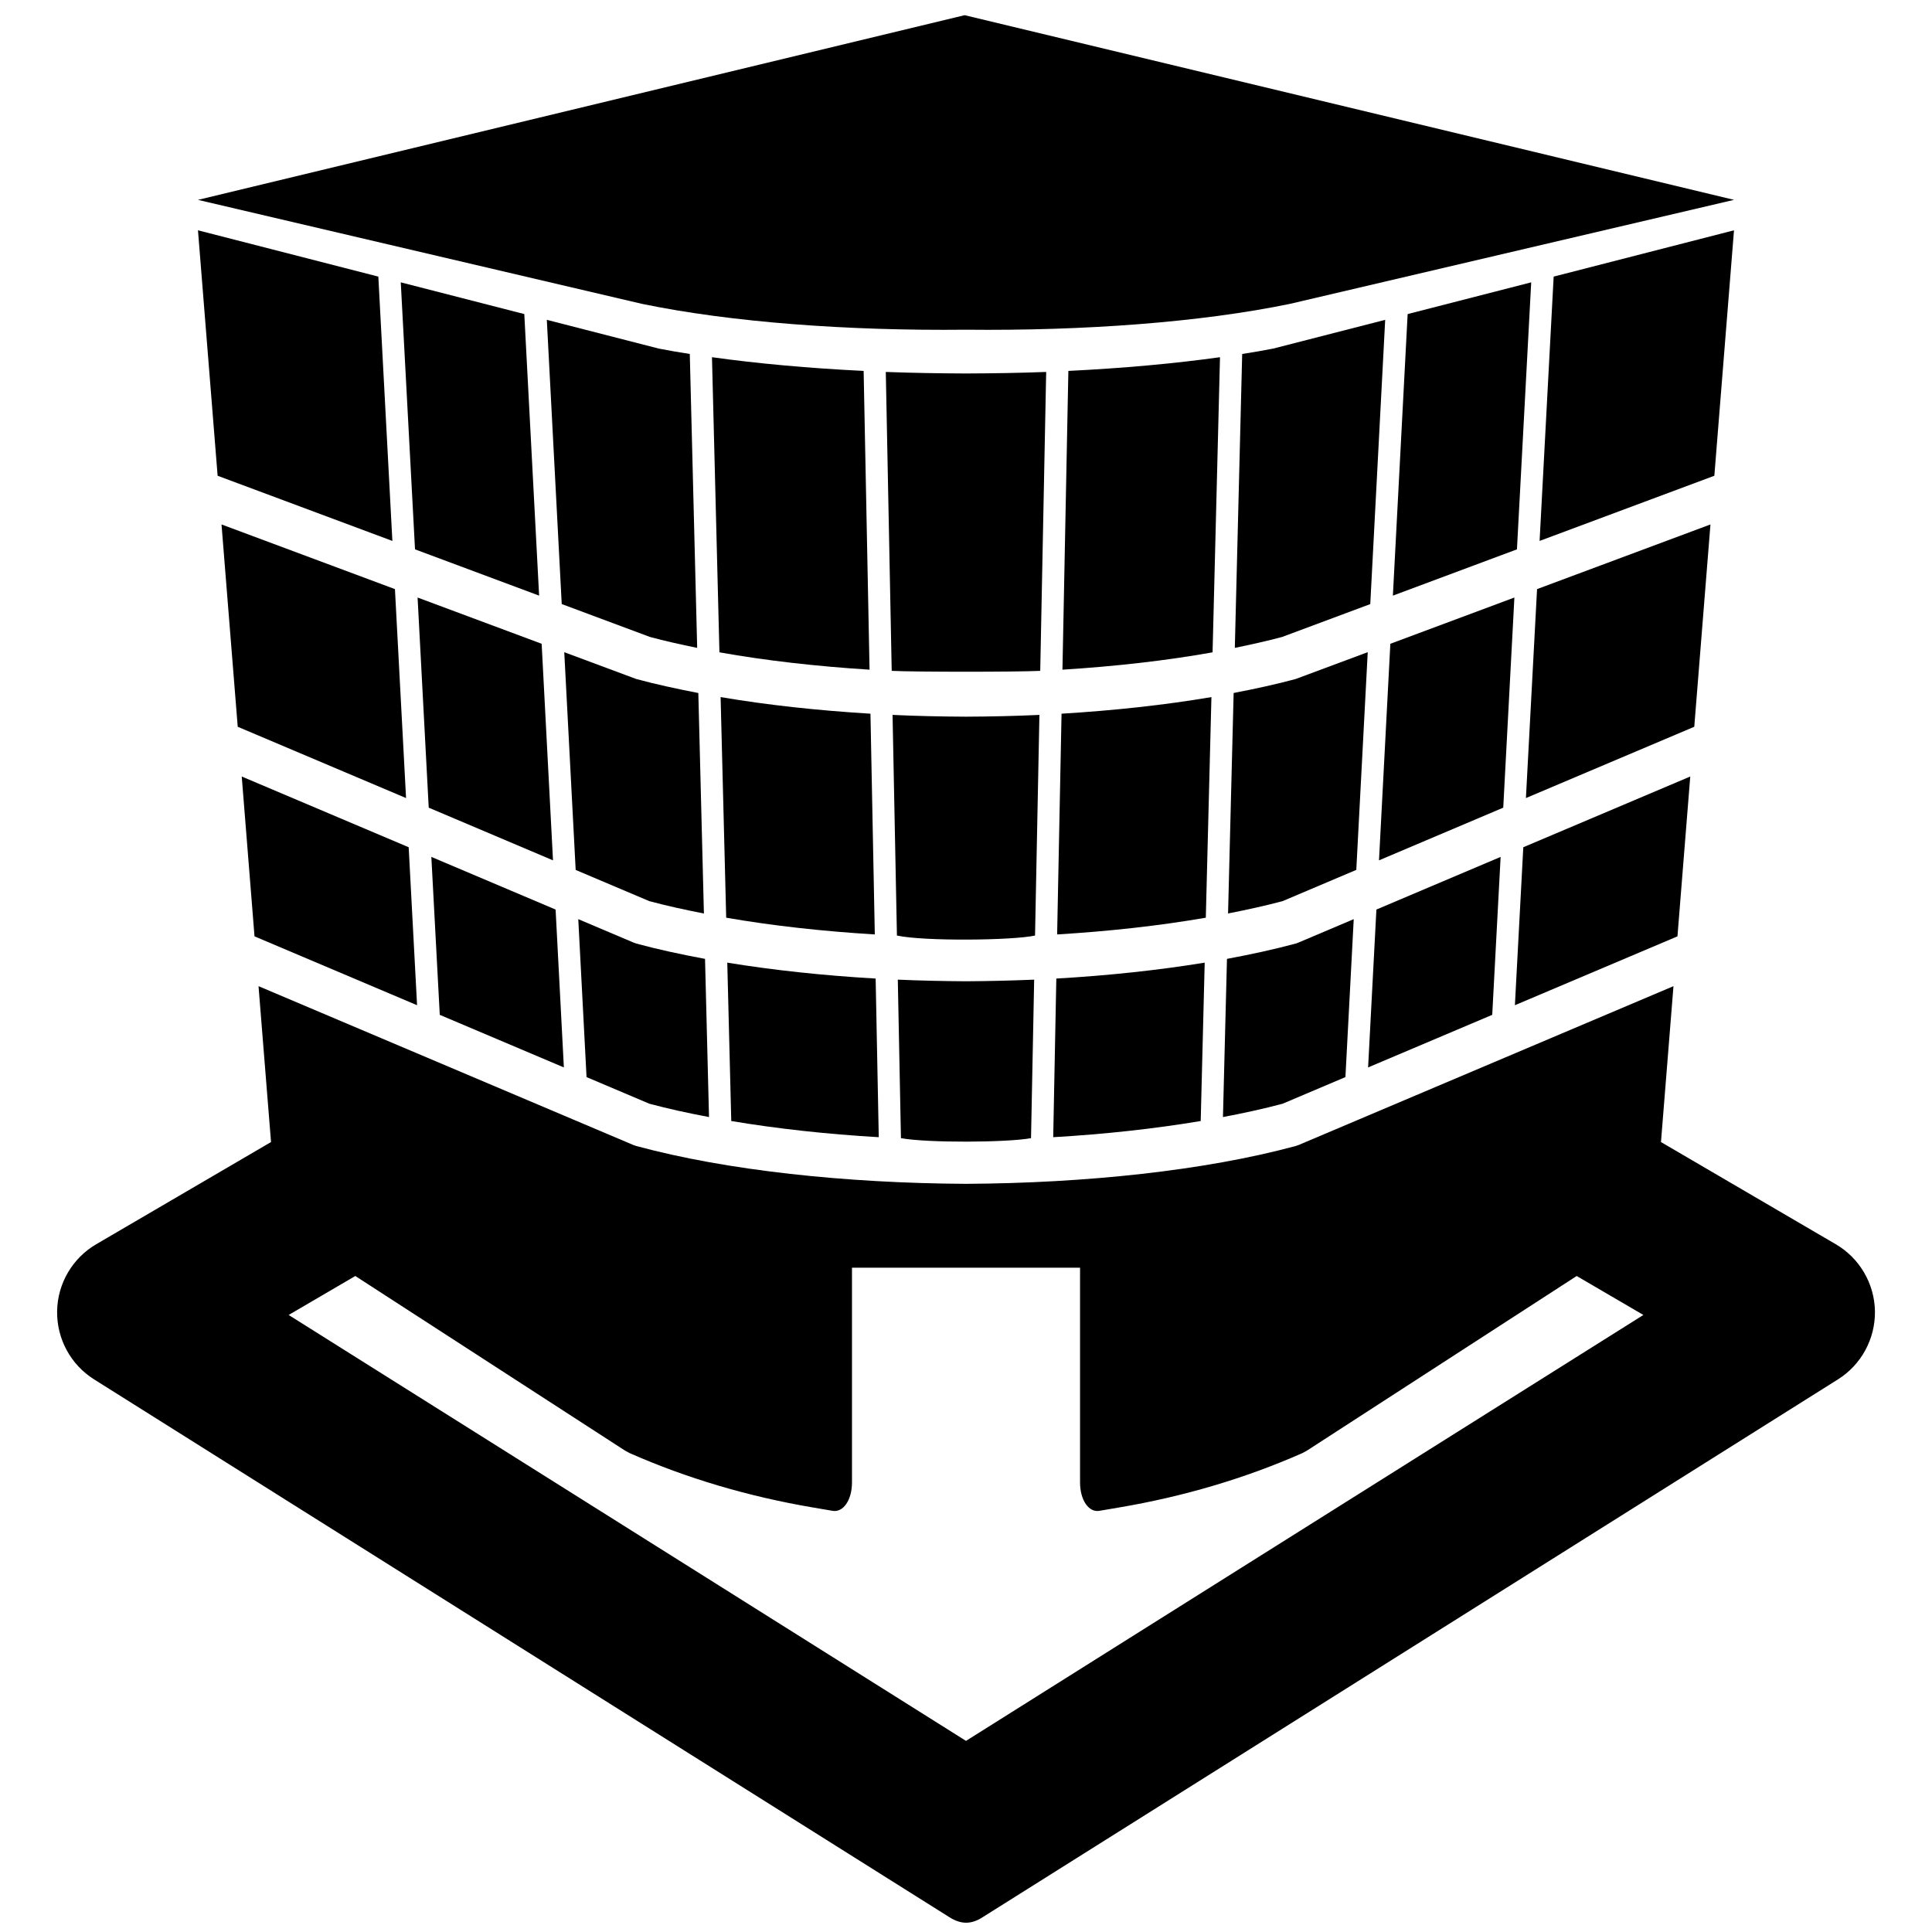 <?xml version="1.0" encoding="utf-8"?>
<!-- Generator: Adobe Illustrator 16.0.0, SVG Export Plug-In . SVG Version: 6.00 Build 0)  -->
<!DOCTYPE svg PUBLIC "-//W3C//DTD SVG 1.1//EN" "http://www.w3.org/Graphics/SVG/1.1/DTD/svg11.dtd">
<svg version="1.1" id="Capa_1" xmlns="http://www.w3.org/2000/svg" xmlns:xlink="http://www.w3.org/1999/xlink" x="0px" y="0px"
	  viewBox="0 0 64 64" enable-background="new 0 0 64 64" xml:space="preserve">
<g>
	<path d="M21.254,10.063c2.972,0.617,6.86,0.9,10.746,0.859c3.886,0.041,7.773-0.242,10.744-0.859l14.697-3.443l-25.49-6.118v0.002
		L6.558,6.621L21.254,10.063z"/>
	<polygon points="18.319,28.5 17.943,21.326 13.833,19.794 14.202,26.755 	"/>
	<polygon points="17.368,10.404 13.276,9.353 13.748,18.198 17.859,19.731 	"/>
	<polygon points="13.816,33.299 13.538,28.066 8.008,25.723 8.431,31.018 	"/>
	<polygon points="7.338,17.373 7.875,24.075 13.451,26.437 13.083,19.515 	"/>
	<polygon points="18.679,35.36 18.405,30.13 14.289,28.386 14.568,33.618 	"/>
	<polygon points="12.998,17.919 12.533,9.163 6.558,7.629 7.209,15.76 	"/>
	<path d="M21.511,29.852c0.568,0.152,1.177,0.286,1.807,0.409l-0.185-7.304c-0.718-0.139-1.412-0.29-2.053-0.463l-2.388-0.889
		l0.378,7.213L21.511,29.852z"/>
	<path d="M28.979,30.954l-0.144-7.312c-1.735-0.105-3.416-0.287-4.964-0.55l0.185,7.308C25.586,30.665,27.255,30.851,28.979,30.954z
		"/>
	<path d="M23.585,11.833l0.247,9.776c1.536,0.275,3.225,0.465,4.973,0.575l-0.196-9.897C26.791,12.198,25.091,12.043,23.585,11.833z
		"/>
	<path d="M23.095,21.462l-0.245-9.736c-0.355-0.055-0.7-0.115-1.028-0.179l-3.708-0.952l0.494,9.415l2.92,1.089
		C22.021,21.233,22.551,21.35,23.095,21.462z"/>
	<path d="M29.11,37.671l-0.103-5.255c-1.714-0.099-3.375-0.276-4.915-0.527l0.132,5.246C25.75,37.391,27.403,37.572,29.11,37.671z"
		/>
	<path d="M21.51,36.562c0.618,0.166,1.285,0.311,1.977,0.442l-0.132-5.24c-0.802-0.149-1.568-0.315-2.276-0.507l-0.094-0.034
		l-1.829-0.775l0.274,5.232L21.51,36.562z"/>
	<path d="M34.656,12.321c-0.864,0.034-1.758,0.047-2.656,0.051c-0.9-0.004-1.792-0.018-2.657-0.051l0.196,9.902
		c0.798,0.039,4.123,0.039,4.92,0L34.656,12.321z"/>
	<path d="M34.432,23.682c-0.805,0.038-1.618,0.055-2.432,0.059c-0.814-0.004-1.627-0.021-2.433-0.059l0.145,7.309
		c0.896,0.195,3.843,0.163,4.575,0L34.432,23.682z"/>
	<polygon points="50.166,19.794 46.057,21.326 45.681,28.5 49.797,26.755 	"/>
	<polygon points="50.723,9.353 46.63,10.404 46.141,19.731 50.251,18.198 	"/>
	<polygon points="55.992,25.723 50.461,28.066 50.183,33.299 55.568,31.018 	"/>
	<polygon points="56.661,17.373 50.917,19.515 50.548,26.437 56.125,24.075 	"/>
	<polygon points="49.71,28.386 45.595,30.13 45.32,35.36 49.432,33.618 	"/>
	<polygon points="57.441,7.629 51.467,9.163 51.001,17.919 56.79,15.76 	"/>
	<path d="M45.308,21.604l-2.387,0.889c-0.643,0.174-1.337,0.325-2.055,0.463l-0.185,7.304c0.631-0.124,1.238-0.257,1.807-0.409
		l2.441-1.035L45.308,21.604z"/>
	<path d="M40.13,23.092c-1.55,0.263-3.229,0.445-4.965,0.55l-0.146,7.312c1.725-0.103,3.394-0.289,4.925-0.554L40.13,23.092z"/>
	<path d="M40.414,11.833c-1.506,0.21-3.207,0.365-5.023,0.454l-0.196,9.897c1.747-0.11,3.438-0.299,4.973-0.575L40.414,11.833z"/>
	<path d="M45.886,10.595l-3.708,0.952c-0.328,0.064-0.673,0.124-1.029,0.179l-0.244,9.736c0.543-0.112,1.073-0.229,1.567-0.362
		l2.92-1.089L45.886,10.595z"/>
	<path d="M34.889,37.671c1.707-0.099,3.36-0.28,4.886-0.536l0.132-5.246c-1.54,0.251-3.2,0.428-4.915,0.527L34.889,37.671z"/>
	<path d="M34.154,37.703l0.104-5.251c-0.748,0.032-1.503,0.049-2.258,0.054c-0.756-0.005-1.51-0.021-2.259-0.054l0.104,5.251
		C30.739,37.865,33.358,37.849,34.154,37.703z"/>
	<path d="M40.645,31.764l-0.133,5.24c0.693-0.132,1.359-0.276,1.977-0.442l2.08-0.882l0.275-5.232l-1.829,0.775l-0.094,0.034
		C42.213,31.448,41.445,31.615,40.645,31.764z"/>
	<path d="M60.811,41.216l-5.789-3.384l0.414-5.164l-12.421,5.263l-0.094,0.032c-3.006,0.815-6.966,1.232-10.921,1.253
		c-3.956-0.021-7.916-0.438-10.922-1.253l-0.094-0.032l-12.42-5.263l0.414,5.164l-5.789,3.384c-0.79,0.461-1.283,1.304-1.297,2.218
		c-0.014,0.916,0.45,1.773,1.225,2.26l28.329,17.813c0.375,0.239,0.719,0.255,1.11,0l28.328-17.813
		c0.775-0.486,1.239-1.344,1.226-2.26C62.094,42.52,61.601,41.677,60.811,41.216z M32,57.669L9.562,43.56l2.208-1.291l8.933,5.783
		l0.153,0.083c1.888,0.834,3.934,1.44,6.084,1.804c0,0,0.287,0.048,0.641,0.109c0.354,0.061,0.642-0.36,0.642-0.939v-7.114h7.555
		v7.114c0,0.579,0.286,1,0.641,0.939c0.354-0.062,0.641-0.109,0.641-0.109c2.15-0.363,4.196-0.97,6.085-1.804l0.152-0.083
		l8.933-5.783l2.209,1.291L32,57.669z"/>
</g>
</svg>
